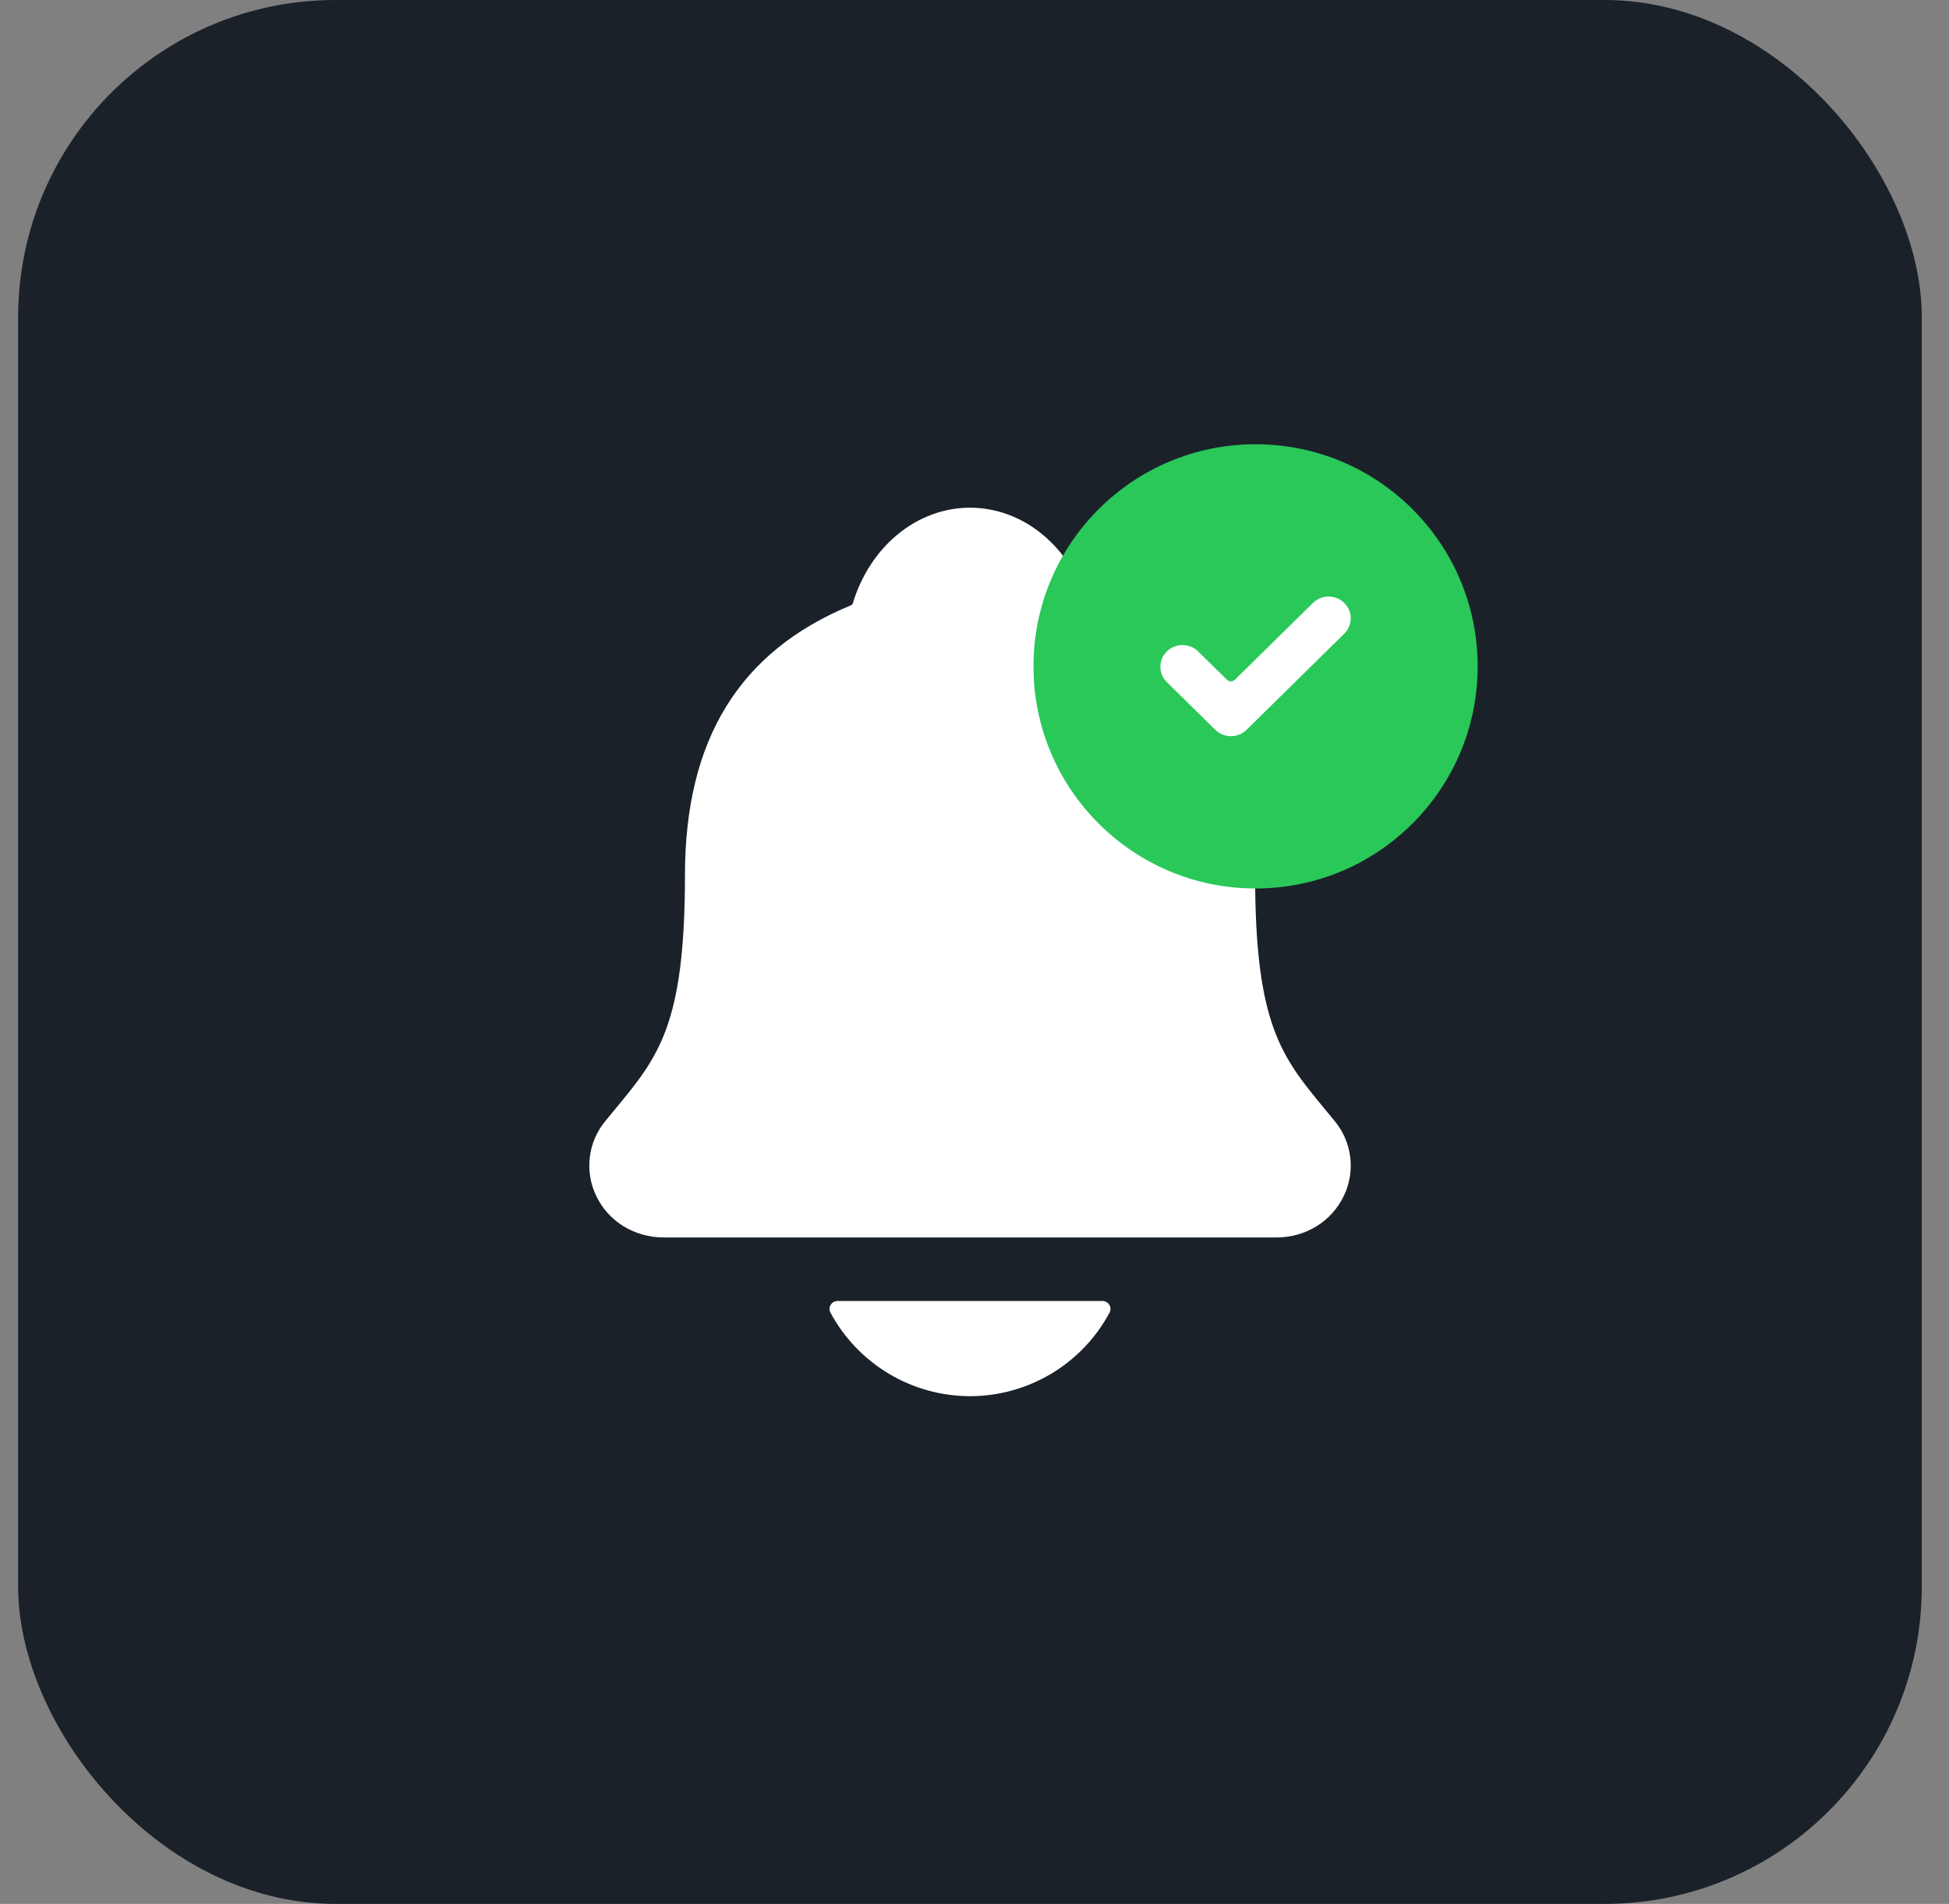 <svg width="43" height="42" viewBox="0 0 43 42" fill="none" xmlns="http://www.w3.org/2000/svg">
<rect x="0" y="0" width="43" height="42" fill="#808080" stroke="none"/>
<rect x="0.4" width="42" height="42" rx="7" fill="#1B2129"/>
<path d="M29.448 24.732C29.375 24.645 29.304 24.557 29.234 24.473C28.272 23.309 27.691 22.606 27.691 19.31C27.691 17.604 27.283 16.204 26.479 15.154C25.886 14.378 25.085 13.79 24.029 13.355C24.015 13.348 24.003 13.338 23.993 13.326C23.613 12.053 22.573 11.2 21.401 11.2C20.229 11.2 19.19 12.053 18.81 13.325C18.8 13.336 18.788 13.345 18.774 13.353C16.31 14.368 15.112 16.317 15.112 19.309C15.112 22.606 14.531 23.309 13.569 24.471C13.499 24.556 13.427 24.642 13.355 24.731C13.167 24.957 13.049 25.232 13.013 25.524C12.977 25.816 13.025 26.112 13.152 26.377C13.421 26.946 13.996 27.299 14.652 27.299H28.155C28.808 27.299 29.379 26.946 29.649 26.38C29.777 26.115 29.825 25.819 29.79 25.526C29.754 25.235 29.635 24.959 29.448 24.732Z" fill="white"/>
<path d="M21.401 30.8C22.033 30.799 22.652 30.628 23.195 30.303C23.737 29.979 24.181 29.514 24.48 28.957C24.494 28.93 24.501 28.9 24.5 28.87C24.5 28.84 24.491 28.81 24.475 28.785C24.46 28.759 24.438 28.737 24.412 28.723C24.385 28.708 24.356 28.7 24.326 28.7H18.478C18.447 28.7 18.418 28.708 18.391 28.722C18.365 28.737 18.343 28.759 18.327 28.784C18.312 28.81 18.303 28.84 18.302 28.87C18.301 28.9 18.308 28.93 18.322 28.957C18.622 29.513 19.066 29.979 19.608 30.303C20.15 30.628 20.77 30.799 21.401 30.8Z" fill="white"/>
<path d="M32.601 14.7C32.601 17.406 30.407 19.6 27.701 19.6C24.995 19.6 22.801 17.406 22.801 14.7C22.801 11.994 24.995 9.8 27.701 9.8C30.407 9.8 32.601 11.994 32.601 14.7Z" fill="#29C859"/>
<path d="M27.502 16.1C27.311 16.287 27.003 16.287 26.812 16.1L25.744 15.048C25.553 14.861 25.553 14.557 25.744 14.37C25.934 14.183 26.243 14.183 26.433 14.37L27.07 14.996C27.118 15.043 27.196 15.043 27.244 14.996L28.968 13.3C29.159 13.113 29.468 13.113 29.658 13.3C29.749 13.39 29.801 13.512 29.801 13.64C29.801 13.767 29.749 13.889 29.658 13.979L27.502 16.1Z" fill="white"/>
</svg>
